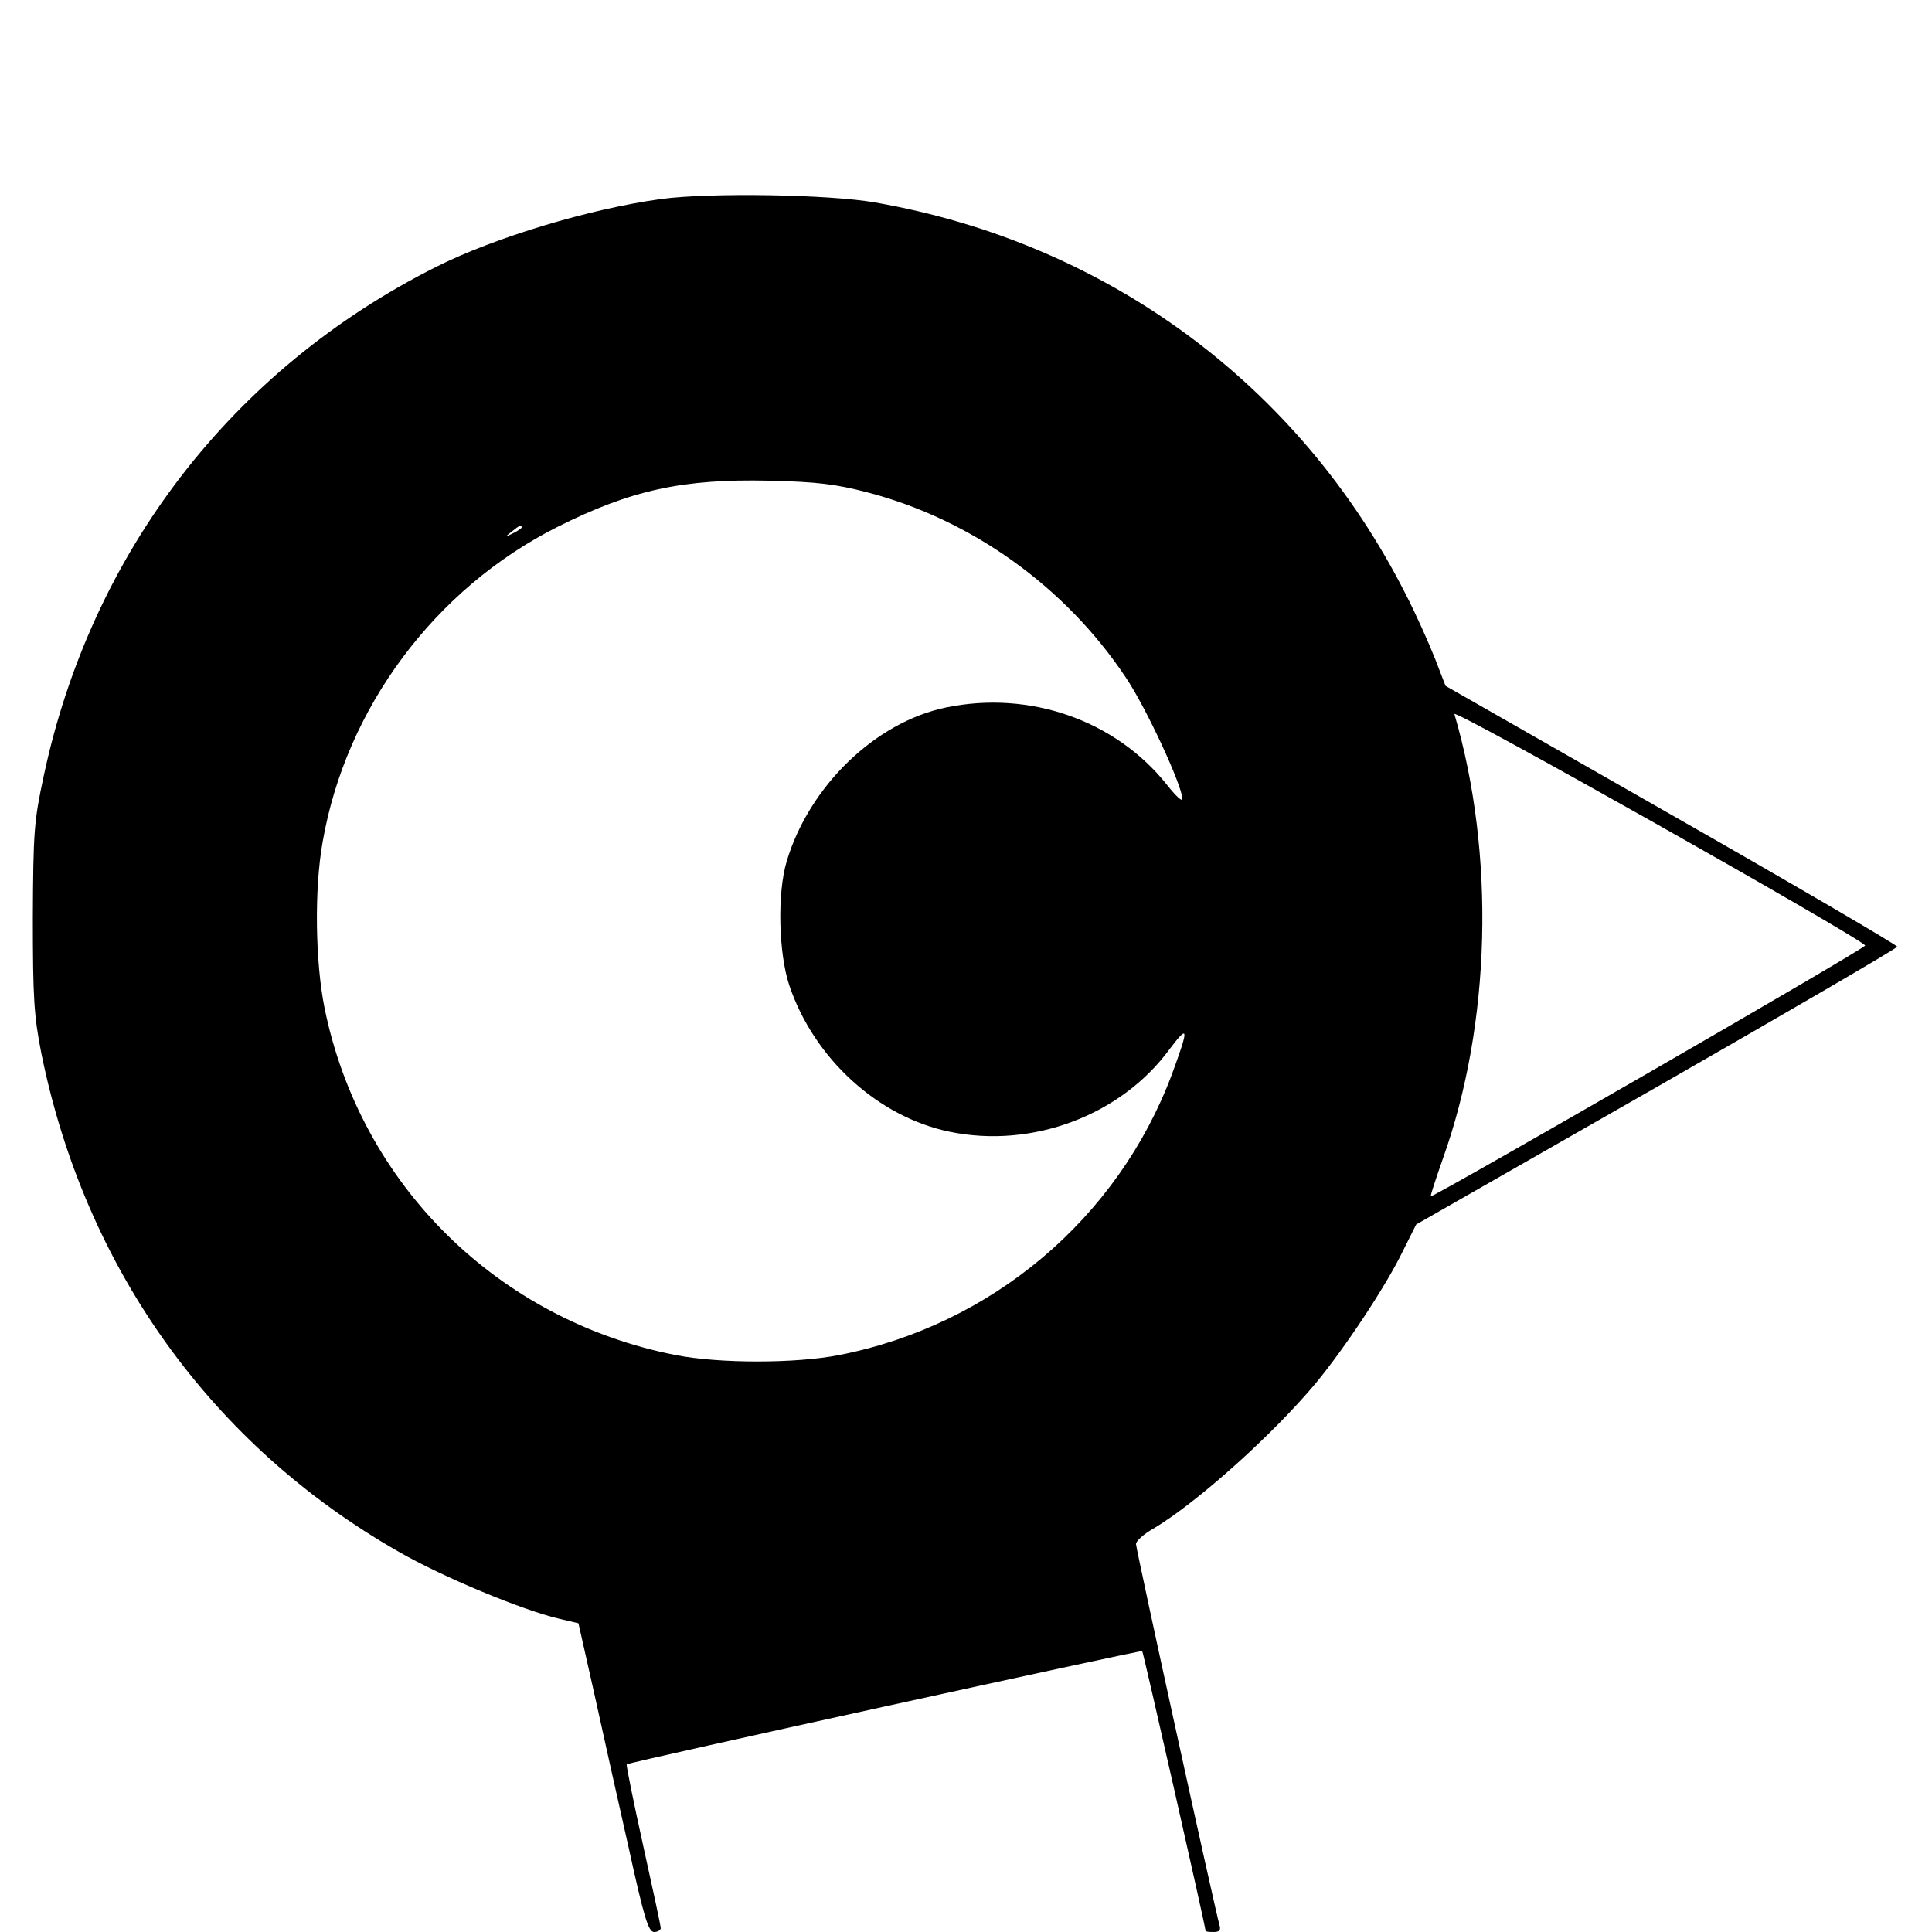 <?xml version="1.0" standalone="no"?>
<!DOCTYPE svg PUBLIC "-//W3C//DTD SVG 20010904//EN"
 "http://www.w3.org/TR/2001/REC-SVG-20010904/DTD/svg10.dtd">
<svg version="1.0" xmlns="http://www.w3.org/2000/svg"
 width="500pt" height="500pt" viewBox="0 0 500 500"
 preserveAspectRatio="xMidYMid meet">

<g transform="translate(0,500) scale(0.1,-0.1)"
fill="#000000" stroke="none">
<path d="M1711 4485 c-183 -25 -430 -99 -583 -176 -527 -265 -892 -739 -1015
-1318 -25 -116 -27 -144 -28 -366 0 -210 3 -254 22 -351 113 -557 441 -1014
925 -1290 113 -65 320 -151 414 -173 l51 -12 41 -182 c22 -100 62 -280 89
-399 40 -182 51 -218 66 -218 9 0 17 5 17 10 0 6 -21 103 -46 216 -25 113 -44
207 -42 208 8 6 1331 296 1334 293 3 -3 164 -714 164 -724 0 -2 9 -3 21 -3 15
0 19 5 15 18 -10 33 -216 972 -216 986 0 8 20 26 45 40 111 66 306 240 420
376 75 91 181 250 226 343 l34 68 623 356 c342 196 622 359 622 363 0 4 -263
158 -584 341 l-585 334 -27 70 c-15 38 -49 115 -77 169 -274 540 -772 907
-1372 1012 -119 21 -428 26 -554 9z m533 -759 c270 -70 514 -245 670 -480 52
-77 146 -280 146 -314 0 -8 -18 9 -40 37 -133 167 -355 245 -572 200 -183 -38
-354 -204 -412 -398 -25 -83 -21 -239 7 -322 64 -189 230 -340 415 -378 213
-44 443 42 569 214 50 66 50 55 6 -65 -140 -374 -467 -650 -862 -727 -113 -22
-309 -22 -422 0 -460 90 -816 441 -909 898 -24 118 -27 308 -5 430 60 347 291
656 607 815 191 96 325 125 548 120 126 -3 173 -9 254 -30z m-894 -91 c0 -2
-10 -9 -22 -15 -22 -11 -22 -10 -4 4 21 17 26 19 26 11z m3477 -1082 c2 -7
-1119 -653 -1124 -649 -2 1 13 45 31 97 125 349 136 789 30 1151 -5 17 1058
-583 1063 -599z"/>
</g>
</svg>
